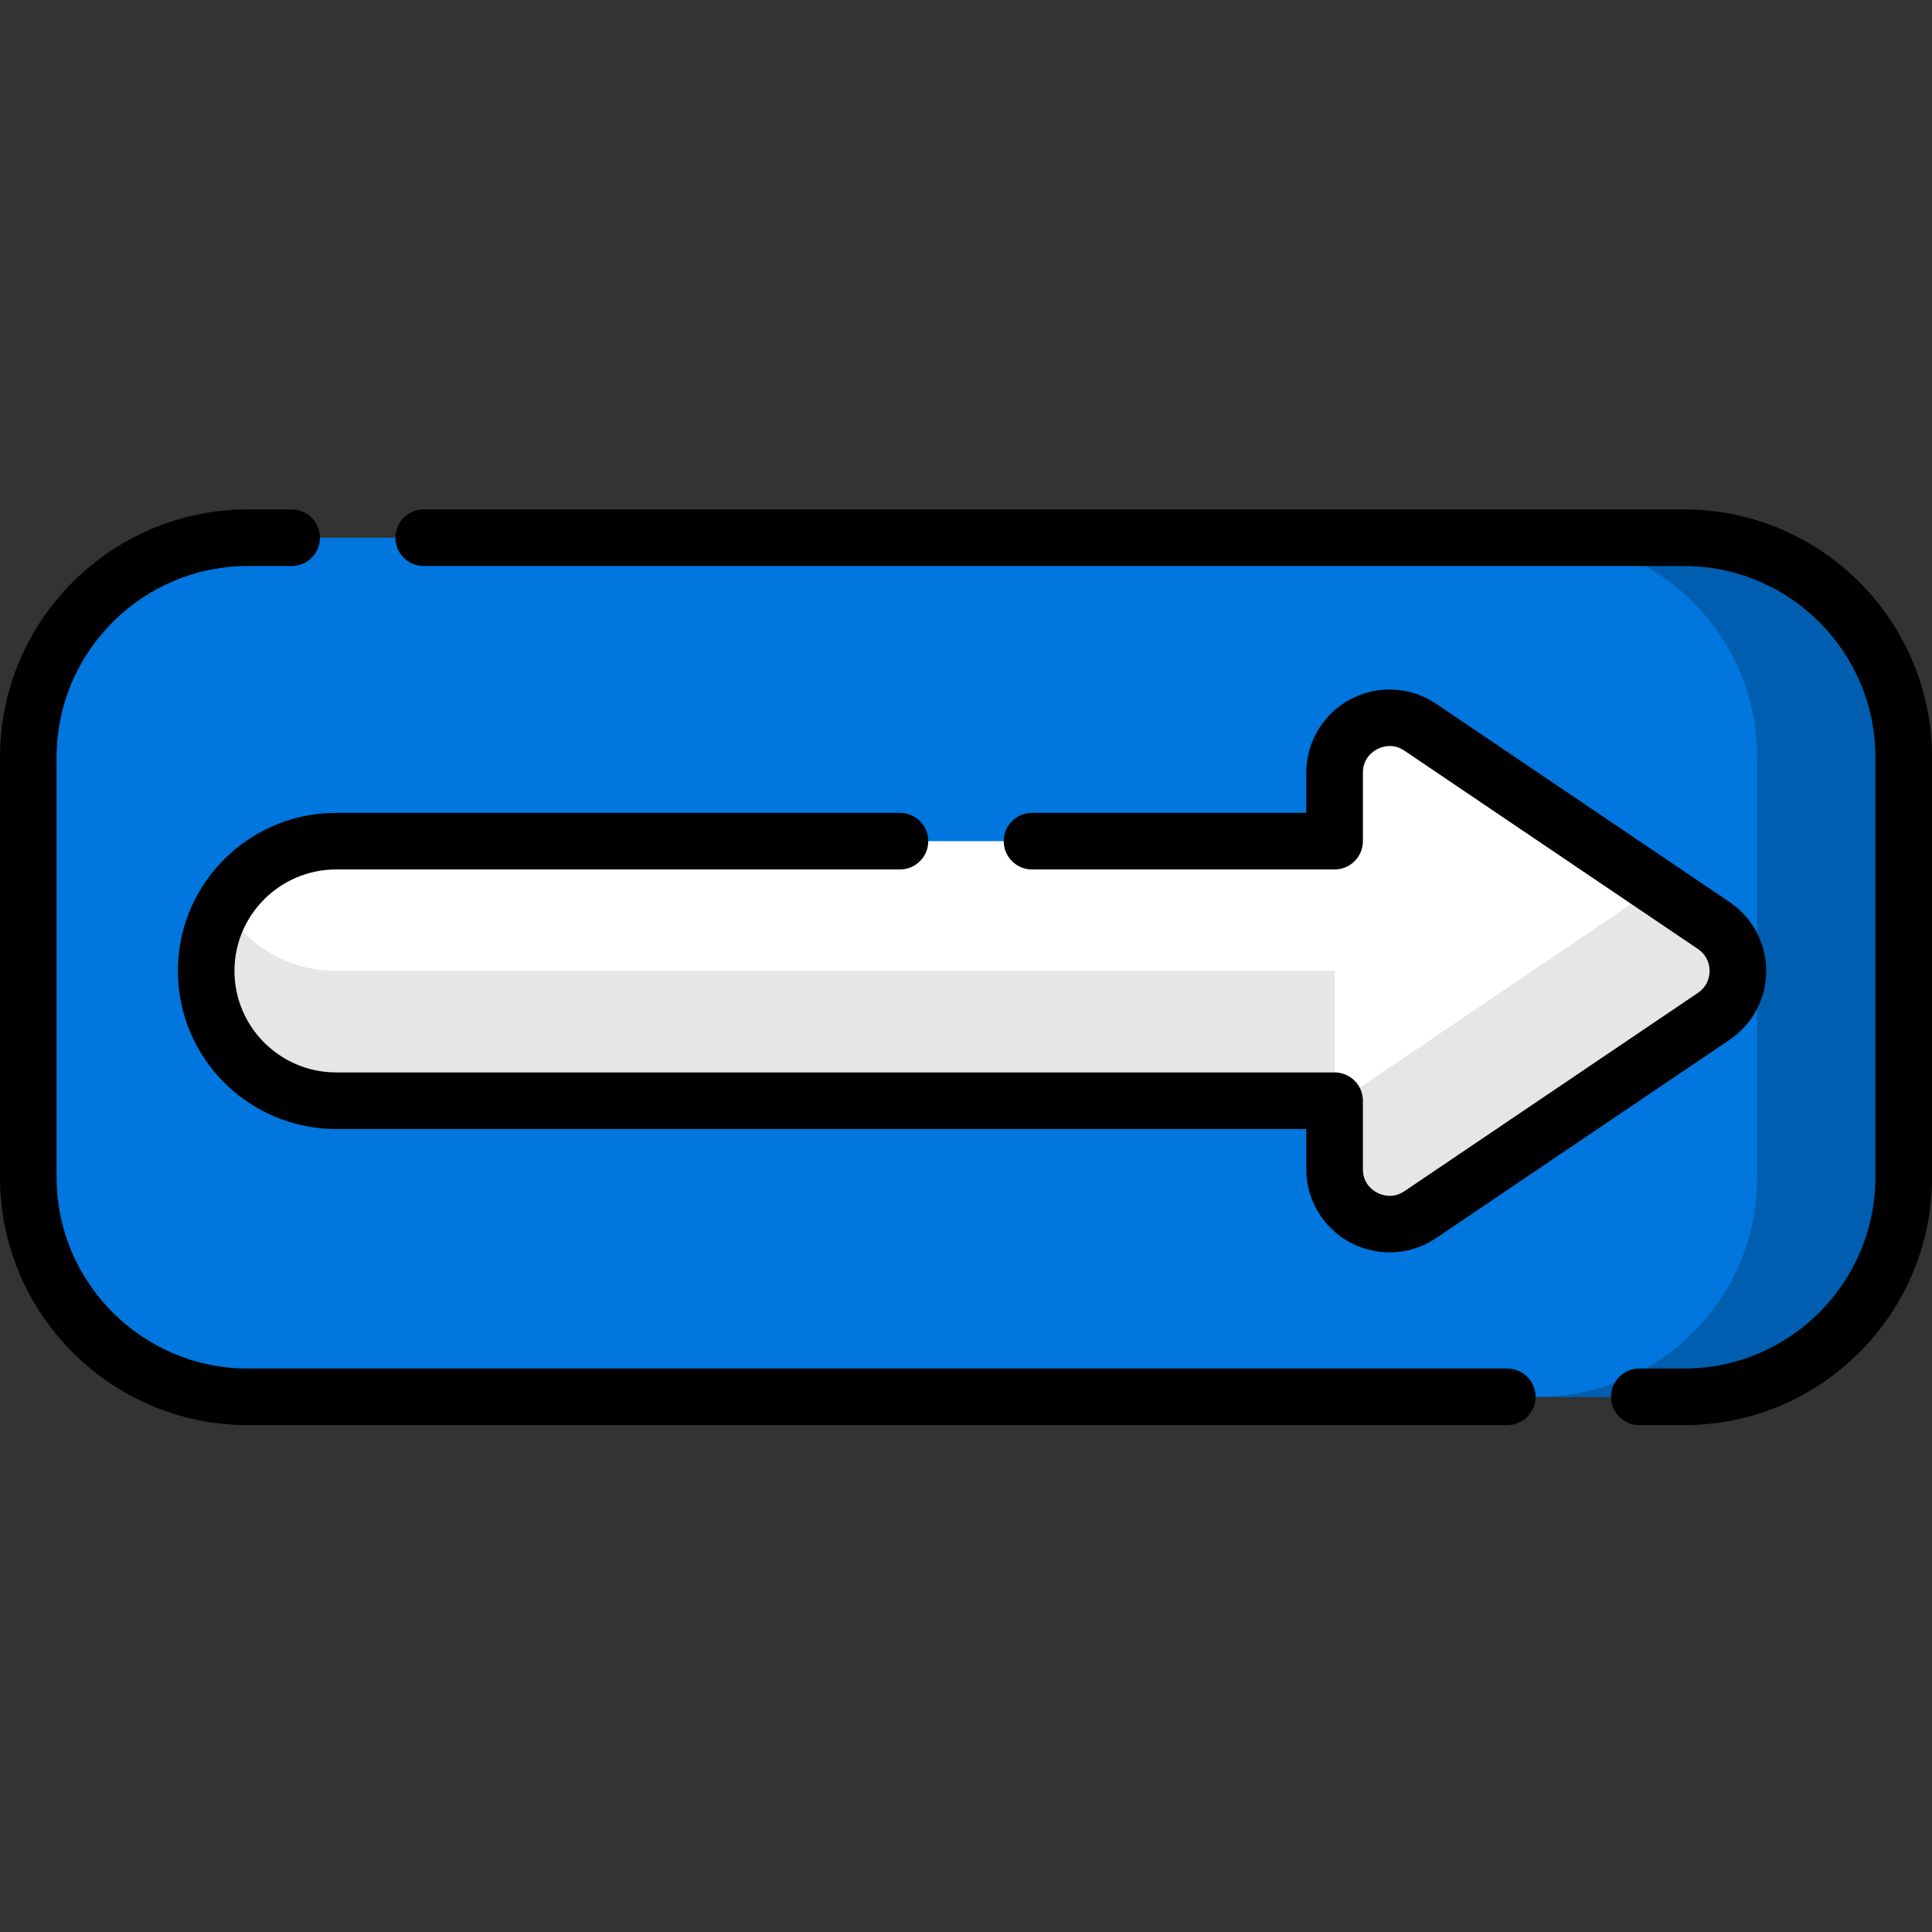 <svg height="512pt" viewBox="0 -135 512.001 512" width="512pt" xmlns="http://www.w3.org/2000/svg"><rect x="0" y="-135" width="512.001" height="512" fill="#333333" stroke="none"/><path d="m378.852 156.699h-289.82c-18.996 0-34.395-15.398-34.395-34.395 0-18.992 15.398-34.391 34.395-34.391h289.82zm0 0" fill="#fff"/><path d="m446.312 235.176h-380.625c-32.137 0-58.188-26.051-58.188-58.184v-111.305c0-32.137 26.051-58.188 58.188-58.188h380.625c32.137 0 58.188 26.051 58.188 58.188v111.305c0 32.133-26.051 58.184-58.188 58.184zm0 0" fill="#0076de"/><path d="m446.258 7.5h-38.828c32.168 0 58.242 26.027 58.242 58.129v111.418c0 32.105-26.074 58.129-58.242 58.129h38.828c32.168 0 58.242-26.023 58.242-58.129v-111.418c0-32.102-26.074-58.129-58.242-58.129zm0 0" fill="#005eb0"/><path d="m378.852 156.699h-289.82c-18.996 0-34.395-15.398-34.395-34.395 0-18.992 15.398-34.391 34.395-34.391h289.82zm0 0" fill="#fff"/><path d="m59.25 105.109c-2.93 5.062-4.613 10.93-4.613 17.199 0 18.992 15.398 34.391 34.391 34.391h289.824v-34.395h-289.82c-12.73.004-23.836-6.918-29.781-17.195zm0 0" fill="#e6e6e6"/><path d="m454.141 134.359-77.77 52.547c-9.66 6.527-22.688-.395-22.688-12.055v-105.09c0-11.66 13.027-18.578 22.688-12.051l77.77 52.543c8.539 5.77 8.539 18.34 0 24.105zm0 0" fill="#fff"/><path d="m454.141 110.254-15.125-10.219-85.336 57.715v17.102c0 11.66 13.031 18.582 22.691 12.055l77.77-52.543c8.539-5.77 8.539-18.34 0-24.109zm0 0" fill="#e6e6e6"/><path d="m399.434 227.676h-333.746c-27.949 0-50.688-22.738-50.688-50.688v-111.301c0-27.949 22.738-50.688 50.688-50.688h11.602c4.141 0 7.5-3.355 7.5-7.5 0-4.141-3.359-7.5-7.5-7.5h-11.602c-36.219 0-65.688 29.469-65.688 65.688v111.305c0 36.219 29.469 65.684 65.688 65.684h333.746c4.141 0 7.5-3.355 7.5-7.5 0-4.141-3.359-7.5-7.5-7.5zm0 0"/><path d="m446.312 0h-334.023c-4.141 0-7.5 3.359-7.5 7.5 0 4.145 3.359 7.5 7.5 7.5h334.023c27.949 0 50.688 22.738 50.688 50.688v111.305c0 27.945-22.738 50.684-50.688 50.684h-11.879c-4.145 0-7.5 3.359-7.5 7.5 0 4.145 3.355 7.5 7.5 7.5h11.879c36.223 0 65.688-29.465 65.688-65.684v-111.305c0-36.219-29.469-65.688-65.688-65.688zm0 0"/><path d="m89.098 95.414h149.402c4.141 0 7.5-3.359 7.5-7.5 0-4.145-3.359-7.5-7.5-7.5h-149.402c-23.137 0-41.961 18.793-41.961 41.895 0 23.102 18.824 41.895 41.961 41.895h257.082v10.645c0 8.168 4.484 15.621 11.703 19.453 3.258 1.73 6.816 2.59 10.363 2.59 4.324 0 8.629-1.273 12.355-3.793l77.766-52.543c6.074-4.102 9.699-10.926 9.699-18.246 0-7.324-3.625-14.148-9.699-18.25l-77.766-52.543c-6.781-4.582-15.488-5.043-22.719-1.203-7.219 3.836-11.703 11.289-11.703 19.453v10.648h-72.68c-4.145 0-7.5 3.355-7.5 7.5 0 4.141 3.355 7.5 7.5 7.5h80.184c4.141 0 7.5-3.359 7.5-7.5v-18.148c0-3.809 2.613-5.609 3.738-6.207 1.129-.598 4.102-1.766 7.281.387l77.77 52.543c1.965 1.328 3.094 3.449 3.094 5.82 0 2.367-1.129 4.488-3.094 5.816l-77.77 52.543c-3.18 2.152-6.152.984-7.281.387-1.125-.598-3.738-2.395-3.738-6.207v-18.145c0-4.145-3.359-7.5-7.5-7.5h-264.586c-14.867 0-26.961-12.066-26.961-26.895 0-14.832 12.094-26.895 26.961-26.895zm0 0"/></svg>